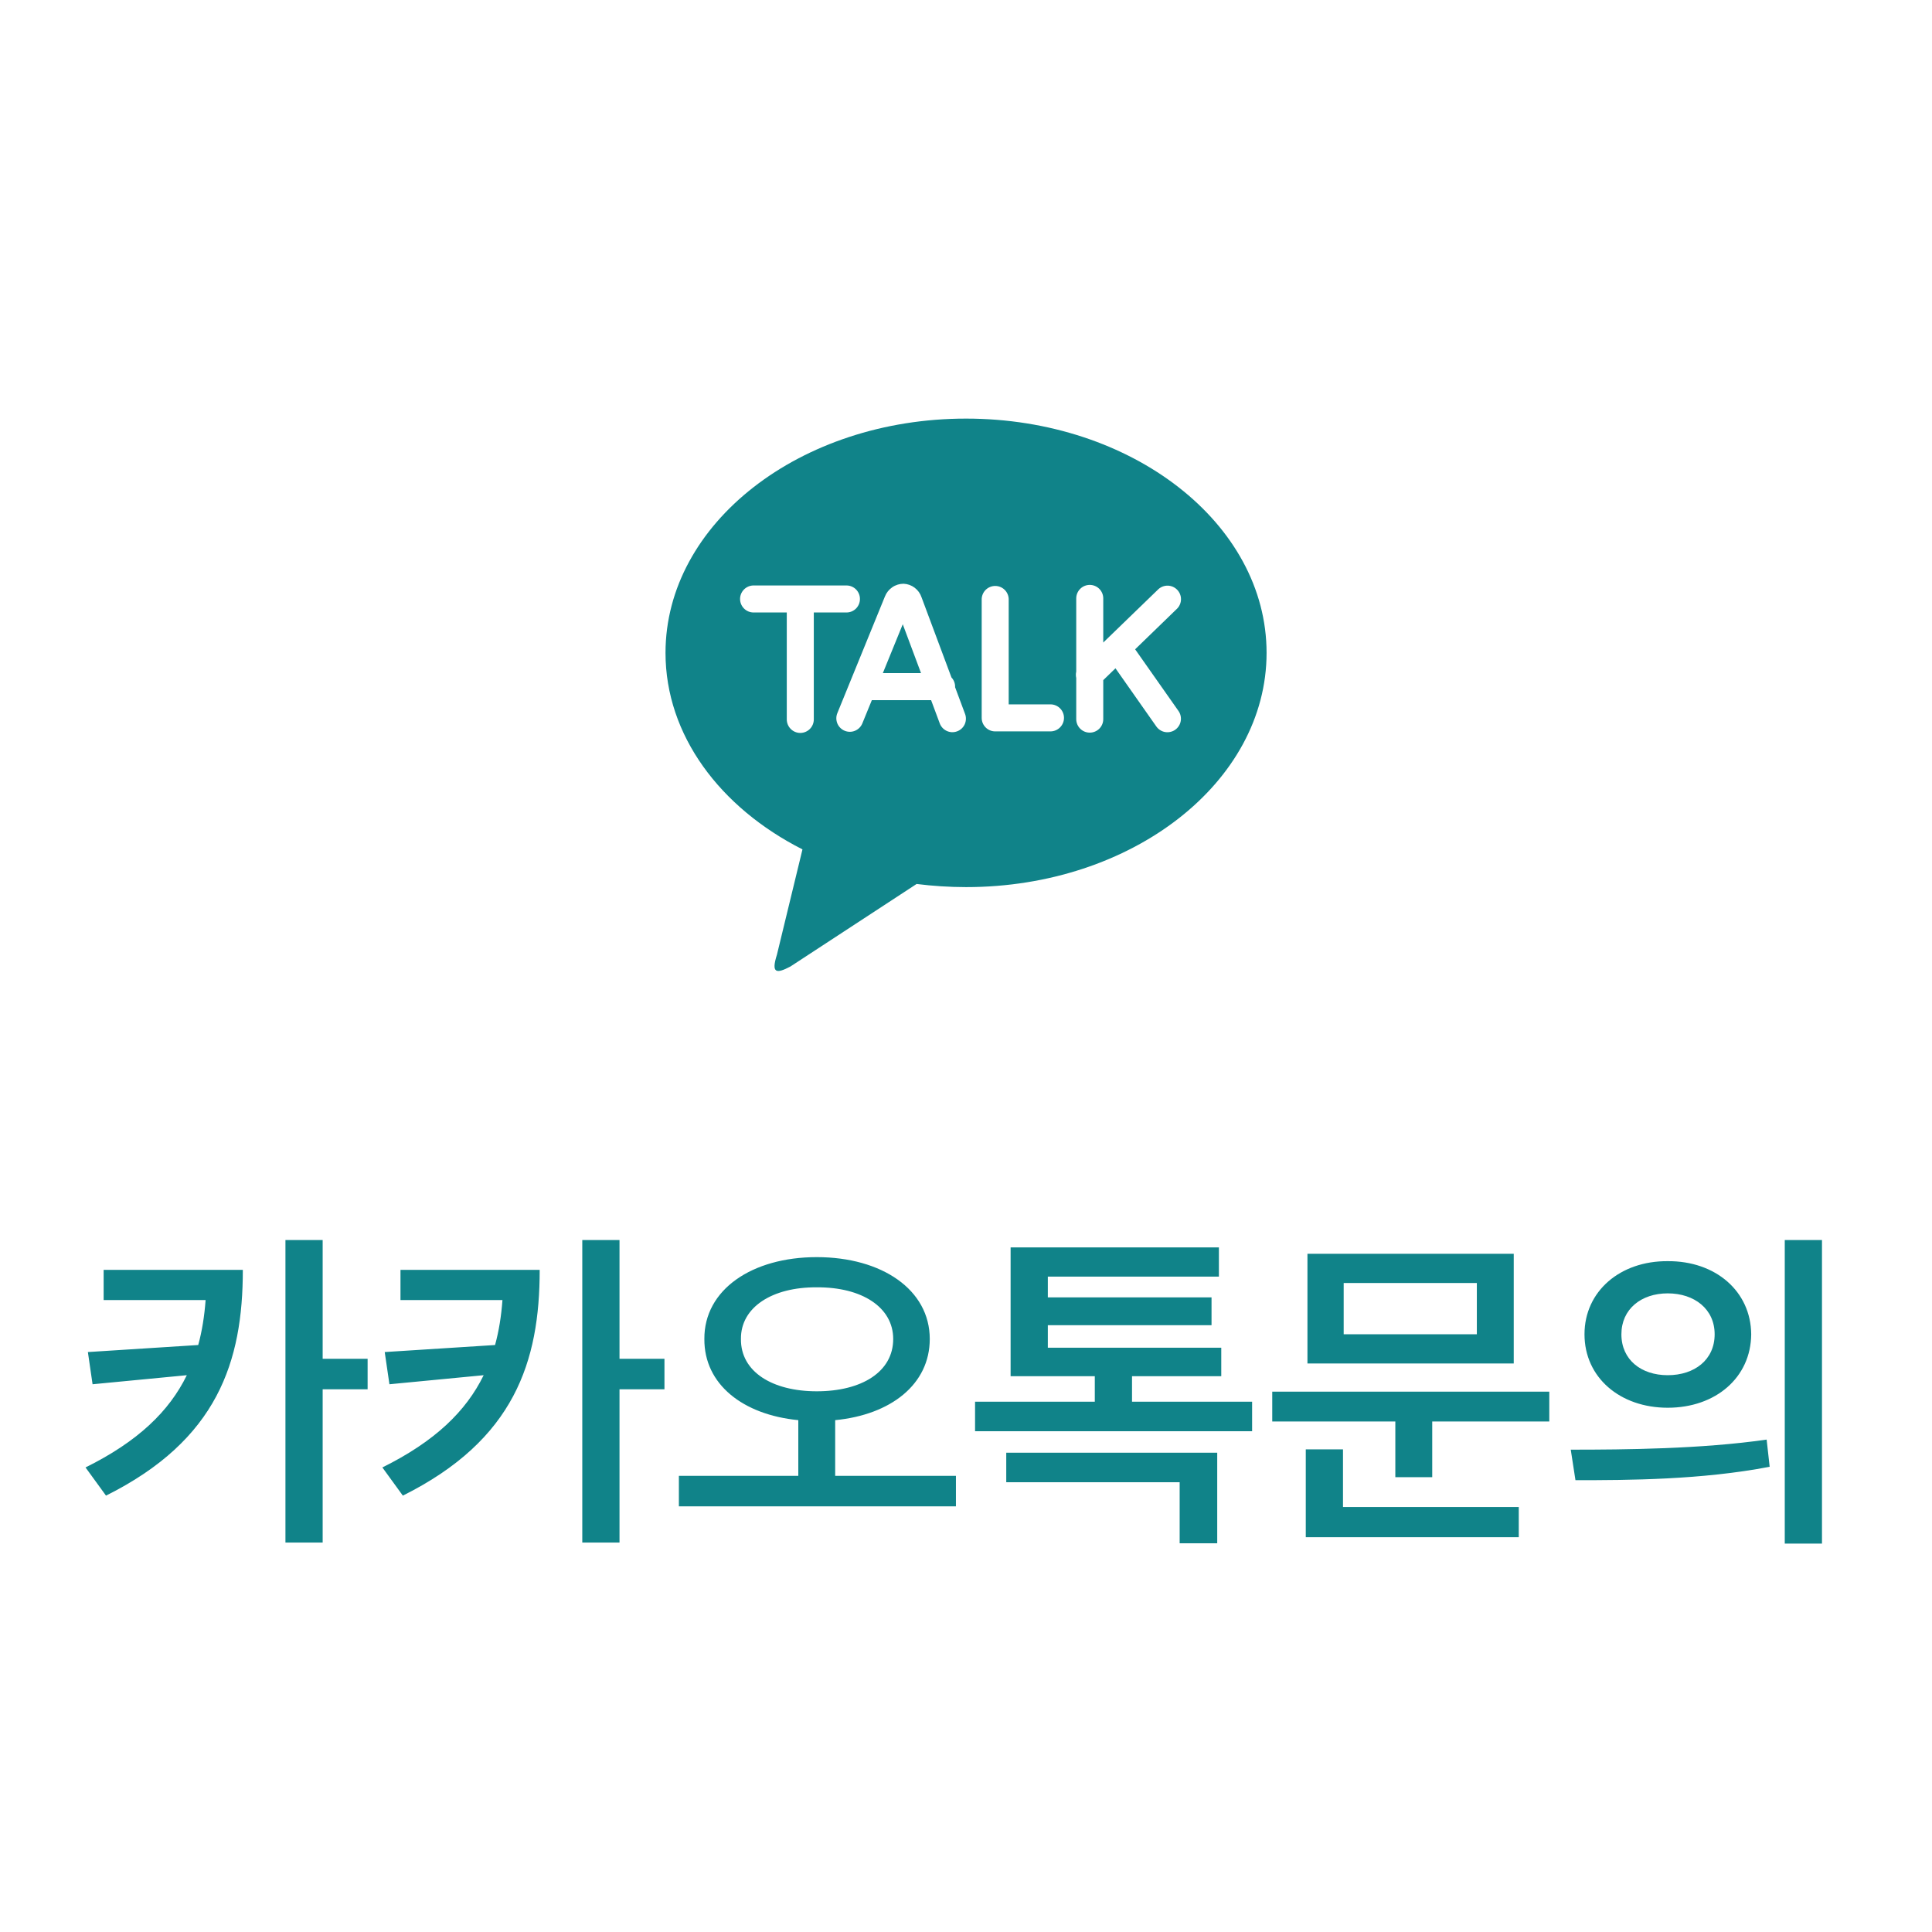 <svg width="90" height="90" viewBox="0 0 90 90" fill="none" xmlns="http://www.w3.org/2000/svg">
<path d="M45.001 19.5C52.734 19.5 59.002 24.385 59.002 30.413C59.002 36.44 52.734 41.325 45.002 41.325C44.232 41.324 43.463 41.275 42.699 41.179L36.822 45.023C36.154 45.376 35.918 45.337 36.193 44.472L37.382 39.568C33.542 37.621 31.002 34.248 31.002 30.413C31.002 24.387 37.269 19.5 45.002 19.5M52.879 30.247L54.839 28.348C54.952 28.23 55.016 28.074 55.015 27.911C55.015 27.748 54.952 27.591 54.838 27.474C54.725 27.357 54.57 27.288 54.407 27.282C54.245 27.277 54.086 27.335 53.965 27.444L51.394 29.932V27.876C51.394 27.709 51.328 27.549 51.21 27.431C51.092 27.313 50.931 27.247 50.765 27.247C50.598 27.247 50.438 27.313 50.32 27.431C50.202 27.549 50.135 27.709 50.135 27.876V31.285C50.113 31.383 50.113 31.484 50.135 31.581V33.5C50.135 33.667 50.202 33.827 50.32 33.945C50.438 34.063 50.598 34.129 50.765 34.129C50.931 34.129 51.092 34.063 51.21 33.945C51.328 33.827 51.394 33.667 51.394 33.5V31.683L51.963 31.132L53.867 33.843C53.915 33.91 53.975 33.968 54.045 34.012C54.115 34.057 54.193 34.087 54.274 34.101C54.356 34.115 54.439 34.113 54.52 34.095C54.601 34.077 54.677 34.044 54.745 33.996C54.812 33.949 54.87 33.888 54.914 33.818C54.959 33.748 54.989 33.671 55.003 33.589C55.017 33.508 55.015 33.424 54.997 33.343C54.979 33.263 54.946 33.186 54.898 33.119L52.879 30.247ZM48.935 32.812H46.989V27.896C46.981 27.734 46.912 27.582 46.795 27.47C46.678 27.358 46.522 27.296 46.36 27.296C46.198 27.296 46.042 27.358 45.925 27.47C45.808 27.582 45.739 27.734 45.731 27.896V33.441C45.731 33.788 46.011 34.071 46.359 34.071H48.935C49.102 34.071 49.262 34.004 49.38 33.886C49.498 33.768 49.565 33.608 49.565 33.441C49.565 33.274 49.498 33.114 49.38 32.996C49.262 32.878 49.102 32.812 48.935 32.812ZM41.126 31.357L42.054 29.08L42.905 31.356L41.126 31.357ZM44.49 32.007L44.493 31.985C44.492 31.827 44.432 31.674 44.323 31.559L42.929 27.825C42.87 27.647 42.759 27.492 42.609 27.379C42.46 27.266 42.28 27.201 42.093 27.193C41.904 27.193 41.72 27.25 41.565 27.357C41.41 27.463 41.29 27.614 41.222 27.789L39.006 33.223C38.943 33.377 38.944 33.55 39.008 33.704C39.073 33.858 39.196 33.98 39.351 34.043C39.505 34.106 39.678 34.106 39.832 34.041C39.986 33.976 40.108 33.853 40.171 33.699L40.614 32.615H43.374L43.771 33.681C43.798 33.761 43.841 33.834 43.897 33.897C43.953 33.96 44.021 34.011 44.097 34.047C44.173 34.084 44.256 34.104 44.34 34.108C44.424 34.111 44.508 34.098 44.587 34.068C44.666 34.039 44.738 33.994 44.8 33.936C44.861 33.878 44.91 33.809 44.944 33.732C44.977 33.654 44.995 33.571 44.996 33.487C44.998 33.403 44.982 33.319 44.95 33.241L44.49 32.007ZM40.059 27.903C40.06 27.82 40.044 27.738 40.012 27.662C39.981 27.585 39.935 27.516 39.876 27.457C39.818 27.399 39.748 27.352 39.672 27.321C39.596 27.289 39.514 27.273 39.431 27.273H35.105C34.938 27.273 34.778 27.34 34.66 27.458C34.542 27.576 34.475 27.736 34.475 27.903C34.475 28.07 34.542 28.23 34.66 28.348C34.778 28.466 34.938 28.532 35.105 28.532H36.651V33.513C36.651 33.68 36.718 33.84 36.836 33.958C36.954 34.076 37.114 34.143 37.281 34.143C37.447 34.143 37.608 34.076 37.726 33.958C37.844 33.84 37.91 33.68 37.91 33.513V28.532H39.43C39.513 28.532 39.595 28.516 39.671 28.485C39.748 28.453 39.817 28.407 39.876 28.349C39.934 28.29 39.981 28.22 40.012 28.144C40.044 28.067 40.06 27.985 40.059 27.903Z" fill="#108389"/>
<path d="M11.312 59.156C11.312 63.422 10.141 67.078 4.938 69.672L3.984 68.359C6.43 67.148 7.883 65.742 8.703 64.062L4.312 64.484L4.094 62.984L9.234 62.656C9.414 62 9.523 61.305 9.578 60.562H4.828V59.156H11.312ZM15.031 57.766V63.297H17.125V64.719H15.031V71.859H13.297V57.766H15.031ZM25.141 59.156C25.141 63.422 23.969 67.078 18.766 69.672L17.812 68.359C20.258 67.148 21.711 65.742 22.531 64.062L18.141 64.484L17.922 62.984L23.062 62.656C23.242 62 23.352 61.305 23.406 60.562H18.656V59.156H25.141ZM28.859 57.766V63.297H30.953V64.719H28.859V71.859H27.125V57.766H28.859ZM38.047 58.562C41.078 58.562 43.312 60.078 43.312 62.375C43.312 64.492 41.492 65.906 38.906 66.156V68.75H44.531V70.172H31.625V68.75H37.188V66.156C34.617 65.906 32.797 64.492 32.812 62.375C32.797 60.078 35.031 58.562 38.047 58.562ZM38.047 59.969C35.984 59.953 34.5 60.891 34.516 62.375C34.5 63.906 35.984 64.812 38.047 64.812C40.141 64.812 41.609 63.906 41.609 62.375C41.609 60.891 40.141 59.953 38.047 59.969ZM58.328 65.297V66.672H45.422V65.297H51V64.109H47.078V58.109H56.781V59.469H48.812V60.438H56.438V61.734H48.812V62.781H56.891V64.109H52.734V65.297H58.328ZM56.703 67.672V71.891H54.953V69.047H46.875V67.672H56.703ZM72.172 64.828V66.219H66.719V68.812H65V66.219H59.266V64.828H72.172ZM70.516 58.406V63.516H60.906V58.406H70.516ZM62.594 59.766V62.156H68.797V59.766H62.594ZM70.75 70.203V71.609H60.828V67.516H62.562V70.203H70.75ZM77.688 58.75C79.922 58.734 81.562 60.156 81.578 62.156C81.562 64.172 79.922 65.578 77.688 65.578C75.469 65.578 73.812 64.172 73.812 62.156C73.812 60.156 75.469 58.734 77.688 58.75ZM77.688 60.25C76.453 60.25 75.531 60.984 75.531 62.156C75.531 63.344 76.453 64.062 77.688 64.062C78.938 64.062 79.875 63.344 79.875 62.156C79.875 60.984 78.938 60.25 77.688 60.25ZM84.875 57.766V71.906H83.141V57.766H84.875ZM73.172 67.531C75.719 67.531 79.25 67.5 82.297 67.062L82.438 68.328C79.266 68.938 75.875 68.953 73.391 68.953L73.172 67.531Z" fill="#108389"/>
</svg>
